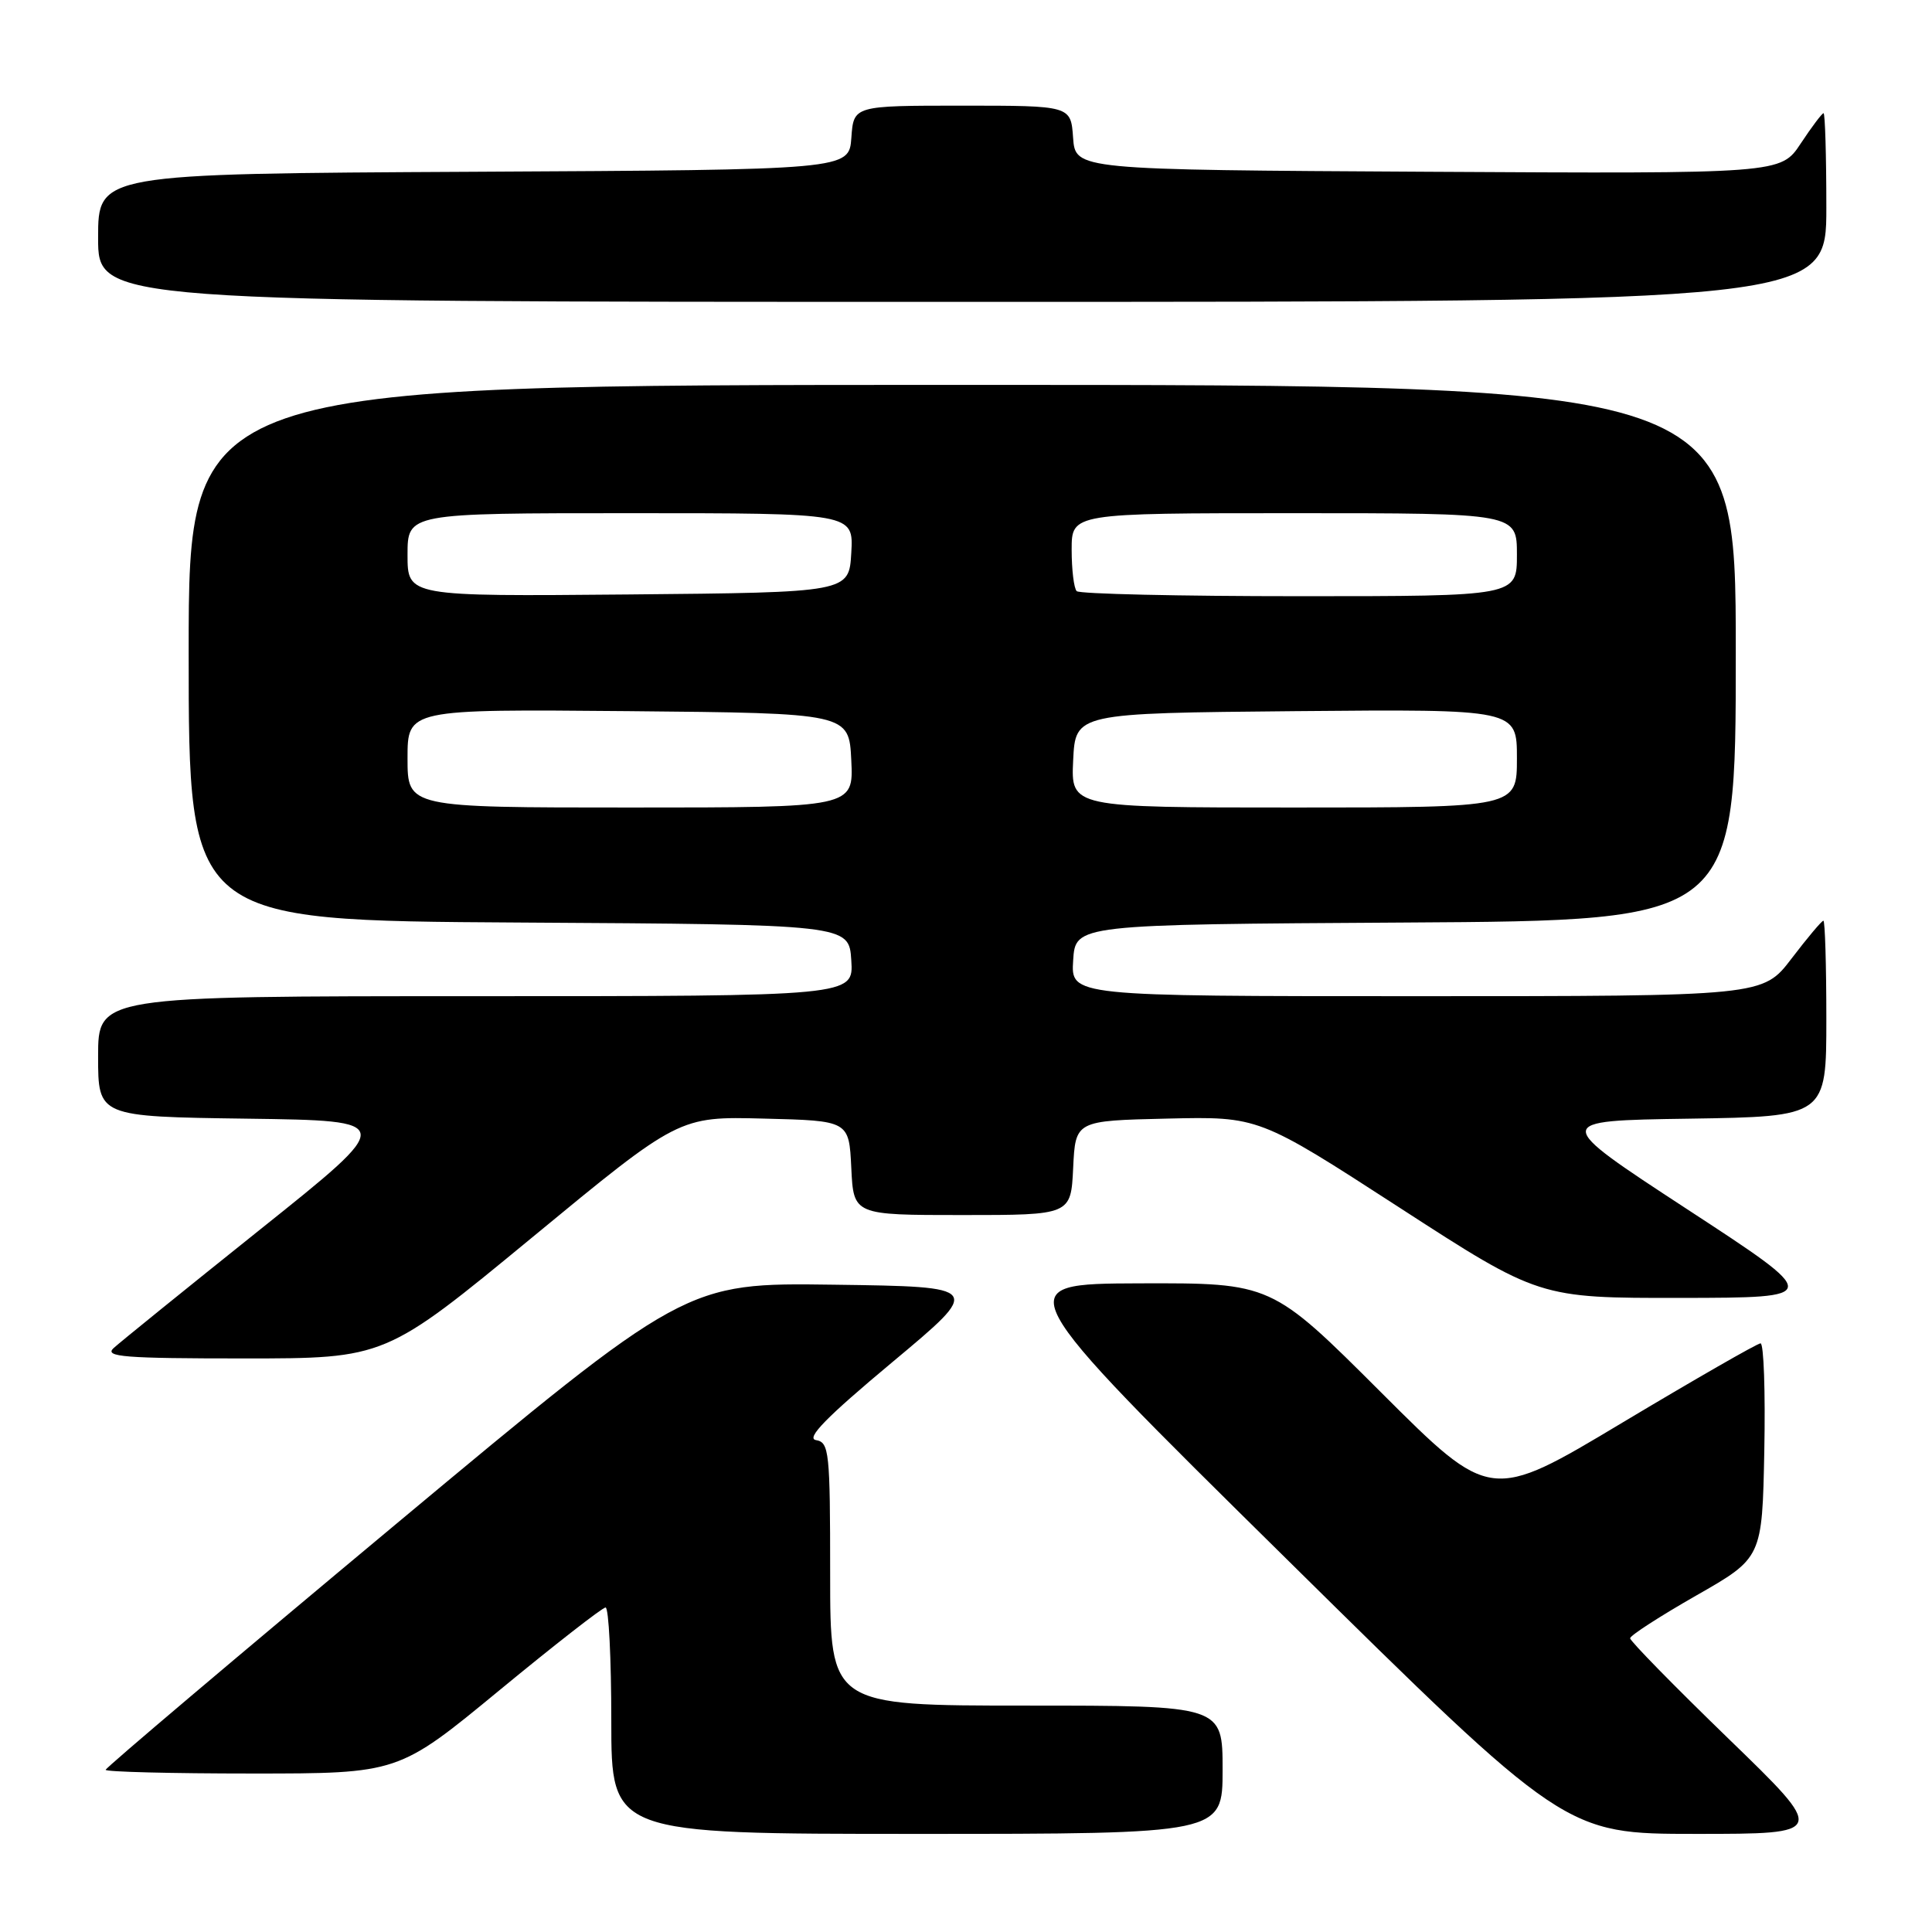 <?xml version="1.0" encoding="UTF-8" standalone="no"?>
<!DOCTYPE svg PUBLIC "-//W3C//DTD SVG 1.1//EN" "http://www.w3.org/Graphics/SVG/1.1/DTD/svg11.dtd" >
<svg xmlns="http://www.w3.org/2000/svg" xmlns:xlink="http://www.w3.org/1999/xlink" version="1.1" viewBox="0 0 256 256">
 <g >
 <path fill="currentColor"
d=" M 162.00 234.50 C 162.00 226.00 162.00 226.00 136.00 226.00 C 110.00 226.00 110.00 226.00 110.00 208.57 C 110.00 192.31 109.87 191.12 108.12 190.82 C 106.76 190.59 109.48 187.80 118.23 180.50 C 130.21 170.50 130.21 170.50 110.52 170.23 C 90.84 169.96 90.84 169.96 52.42 201.99 C 31.29 219.61 14.00 234.24 14.00 234.51 C 14.00 234.78 22.73 235.00 33.39 235.00 C 52.79 235.00 52.79 235.00 66.14 224.00 C 73.48 217.95 79.83 213.00 80.24 213.00 C 80.66 213.00 81.00 219.75 81.00 228.00 C 81.00 243.00 81.00 243.00 121.50 243.00 C 162.00 243.00 162.00 243.00 162.00 234.50 Z  M 229.03 230.38 C 221.86 223.43 216.00 217.45 216.00 217.08 C 216.00 216.71 219.94 214.17 224.75 211.42 C 233.50 206.43 233.50 206.43 233.78 192.21 C 233.93 184.40 233.71 178.00 233.28 178.00 C 232.85 178.01 224.63 182.73 215.00 188.49 C 197.50 198.98 197.50 198.98 182.99 184.49 C 168.48 170.00 168.48 170.00 150.99 170.05 C 133.50 170.11 133.50 170.11 170.45 206.55 C 207.39 243.00 207.39 243.00 224.73 243.00 C 242.06 243.00 242.06 243.00 229.03 230.38 Z  M 70.51 163.97 C 89.96 147.93 89.96 147.93 101.23 148.22 C 112.50 148.50 112.50 148.50 112.80 154.75 C 113.10 161.00 113.10 161.00 127.50 161.00 C 141.90 161.00 141.90 161.00 142.20 154.75 C 142.50 148.50 142.50 148.50 154.65 148.22 C 166.79 147.94 166.79 147.94 185.37 159.97 C 203.95 172.00 203.95 172.00 222.72 171.98 C 241.50 171.95 241.50 171.95 223.56 160.23 C 205.62 148.50 205.62 148.50 223.81 148.23 C 242.00 147.95 242.00 147.95 242.00 134.98 C 242.00 127.84 241.82 122.00 241.61 122.00 C 241.39 122.00 239.50 124.25 237.40 127.00 C 233.59 132.00 233.59 132.00 187.74 132.00 C 141.89 132.00 141.89 132.00 142.20 127.25 C 142.50 122.50 142.50 122.50 186.25 122.24 C 230.00 121.98 230.00 121.98 230.00 86.49 C 230.00 51.00 230.00 51.00 127.50 51.00 C 25.00 51.00 25.00 51.00 25.00 86.49 C 25.00 121.98 25.00 121.98 68.75 122.24 C 112.50 122.50 112.50 122.50 112.80 127.25 C 113.11 132.00 113.11 132.00 63.05 132.00 C 13.00 132.00 13.00 132.00 13.00 139.98 C 13.00 147.96 13.00 147.96 32.75 148.23 C 52.50 148.50 52.50 148.50 34.50 162.89 C 24.60 170.81 15.84 177.90 15.04 178.64 C 13.80 179.79 16.47 180.00 32.31 180.00 C 51.06 180.00 51.06 180.00 70.51 163.97 Z  M 242.00 27.50 C 242.00 20.62 241.83 15.00 241.63 15.00 C 241.43 15.00 240.07 16.80 238.61 19.01 C 235.96 23.02 235.96 23.02 189.23 22.76 C 142.50 22.50 142.50 22.50 142.19 18.25 C 141.89 14.00 141.89 14.00 127.50 14.00 C 113.11 14.00 113.11 14.00 112.81 18.25 C 112.50 22.50 112.50 22.50 62.75 22.76 C 13.00 23.02 13.00 23.02 13.00 31.51 C 13.00 40.00 13.00 40.00 127.50 40.00 C 242.00 40.00 242.00 40.00 242.00 27.50 Z  M 54.00 100.48 C 54.00 93.97 54.00 93.97 83.25 94.23 C 112.50 94.50 112.50 94.50 112.80 100.75 C 113.10 107.00 113.10 107.00 83.55 107.00 C 54.00 107.00 54.00 107.00 54.00 100.48 Z  M 142.20 100.75 C 142.50 94.50 142.50 94.50 171.75 94.23 C 201.00 93.97 201.00 93.97 201.00 100.48 C 201.00 107.00 201.00 107.00 171.45 107.00 C 141.90 107.00 141.90 107.00 142.20 100.75 Z  M 54.00 73.52 C 54.00 68.00 54.00 68.00 83.55 68.00 C 113.10 68.00 113.10 68.00 112.80 73.25 C 112.50 78.50 112.50 78.50 83.25 78.77 C 54.00 79.03 54.00 79.03 54.00 73.52 Z  M 142.67 78.33 C 142.30 77.97 142.00 75.49 142.00 72.83 C 142.00 68.00 142.00 68.00 171.50 68.00 C 201.00 68.00 201.00 68.00 201.00 73.50 C 201.00 79.00 201.00 79.00 172.17 79.00 C 156.31 79.00 143.03 78.70 142.67 78.33 Z "/>
</g>
</svg>